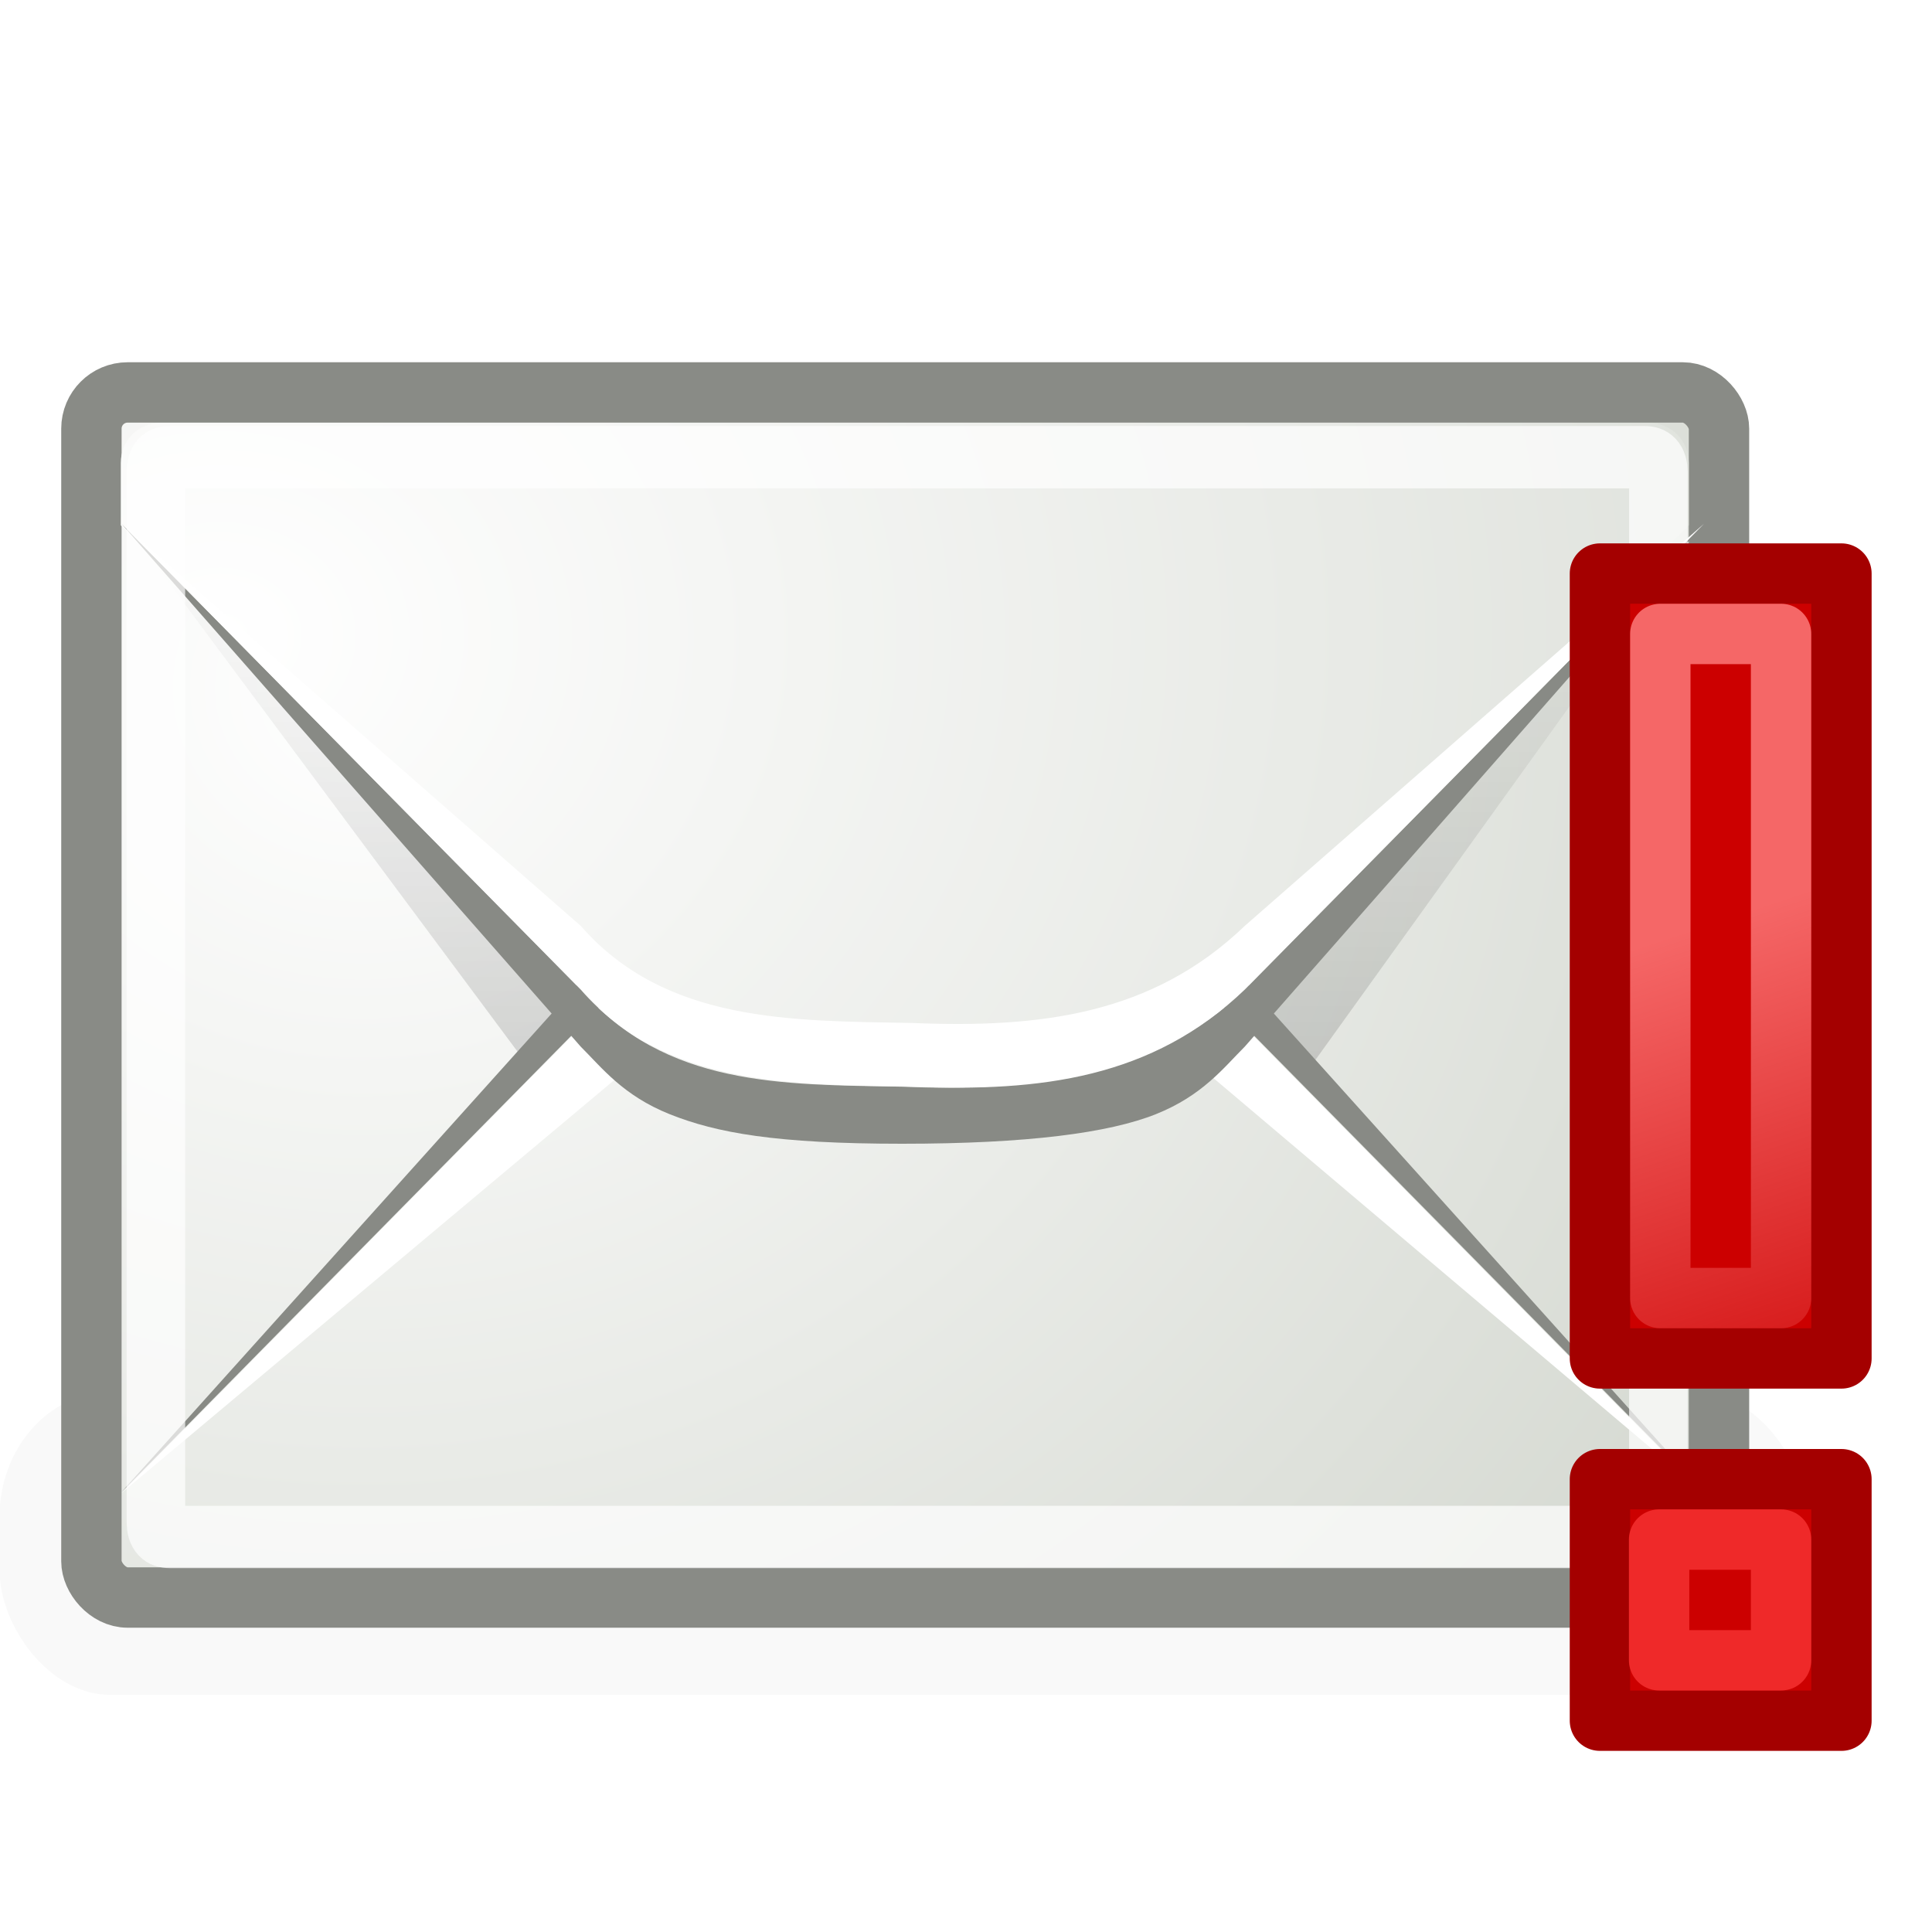 <?xml version="1.0" encoding="UTF-8" standalone="no"?>
<!-- Created with Inkscape (http://www.inkscape.org/) -->
<svg
   xmlns:dc="http://purl.org/dc/elements/1.1/"
   xmlns:cc="http://web.resource.org/cc/"
   xmlns:rdf="http://www.w3.org/1999/02/22-rdf-syntax-ns#"
   xmlns:svg="http://www.w3.org/2000/svg"
   xmlns="http://www.w3.org/2000/svg"
   xmlns:xlink="http://www.w3.org/1999/xlink"
   xmlns:sodipodi="http://sodipodi.sourceforge.net/DTD/sodipodi-0.dtd"
   xmlns:inkscape="http://www.inkscape.org/namespaces/inkscape"
   width="32"
   height="32"
   id="svg2"
   sodipodi:version="0.32"
   inkscape:version="0.45"
   version="1.0"
   sodipodi:docname="mail-mark-important.svg"
   sodipodi:docbase="/home/lapo/Desktop/mail-stuff/32x32"
   inkscape:output_extension="org.inkscape.output.svg.inkscape">
  <defs
     id="defs4">
    <linearGradient
       id="linearGradient12604">
      <stop
         style="stop-color:#cc0000;stop-opacity:1;"
         offset="0"
         id="stop12606" />
      <stop
         style="stop-color:#ef2929;stop-opacity:1"
         offset="1"
         id="stop12608" />
    </linearGradient>
    <filter
       inkscape:collect="always"
       x="-0.1"
       width="1.201"
       y="-0.387"
       height="1.775"
       id="filter5672">
      <feGaussianBlur
         inkscape:collect="always"
         stdDeviation="77.343"
         id="feGaussianBlur5674" />
    </filter>
    <linearGradient
       id="linearGradient6945"
       inkscape:collect="always">
      <stop
         id="stop6947"
         offset="0"
         style="stop-color:#ffffff;stop-opacity:1" />
      <stop
         id="stop6949"
         offset="1"
         style="stop-color:#d3d7cf;stop-opacity:1" />
    </linearGradient>
    <linearGradient
       id="linearGradient7063"
       inkscape:collect="always">
      <stop
         id="stop7065"
         offset="0"
         style="stop-color:#000000;stop-opacity:1;" />
      <stop
         id="stop7067"
         offset="1"
         style="stop-color:#000000;stop-opacity:0;" />
    </linearGradient>
    <linearGradient
       id="linearGradient2810"
       inkscape:collect="always">
      <stop
         id="stop2812"
         offset="0"
         style="stop-color:#f56767;stop-opacity:1;" />
      <stop
         id="stop2814"
         offset="1"
         style="stop-color:#f56767;stop-opacity:0;" />
    </linearGradient>
    <radialGradient
       inkscape:collect="always"
       xlink:href="#linearGradient6945"
       id="radialGradient12550"
       gradientUnits="userSpaceOnUse"
       gradientTransform="matrix(1.508,0,0,1.394,19.158,-13.759)"
       cx="12.5"
       cy="15.928"
       fx="12.5"
       fy="15.928"
       r="18.5" />
    <linearGradient
       inkscape:collect="always"
       xlink:href="#linearGradient7063"
       id="linearGradient12552"
       gradientUnits="userSpaceOnUse"
       gradientTransform="matrix(0.749,0,0,0.746,28.771,-5.831)"
       x1="12.875"
       y1="35.314"
       x2="12.875"
       y2="15.75" />
    <radialGradient
       inkscape:collect="always"
       xlink:href="#linearGradient6945"
       id="radialGradient12554"
       gradientUnits="userSpaceOnUse"
       gradientTransform="matrix(2.608,0,0,2.219,-74.941,-118.618)"
       cx="13.107"
       cy="61.48"
       fx="13.107"
       fy="61.48"
       r="18.5" />
    <linearGradient
       inkscape:collect="always"
       xlink:href="#linearGradient12604"
       id="linearGradient12641"
       gradientUnits="userSpaceOnUse"
       gradientTransform="matrix(0.873,0,0,-0.873,-8.235,-43.012)"
       x1="41.966"
       y1="26.875"
       x2="41.966"
       y2="38.378" />
    <linearGradient
       inkscape:collect="always"
       xlink:href="#linearGradient2810"
       id="linearGradient12643"
       gradientUnits="userSpaceOnUse"
       gradientTransform="matrix(0.798,0,0,0.849,-5.127,-10.291)"
       x1="39.108"
       y1="30.992"
       x2="42.517"
       y2="41.867" />
  </defs>
  <sodipodi:namedview
     id="base"
     pagecolor="#ffffff"
     bordercolor="#666666"
     borderopacity="0.376"
     inkscape:pageopacity="0"
     inkscape:pageshadow="2"
     inkscape:zoom="1"
     inkscape:cx="118.00152"
     inkscape:cy="16.07457"
     inkscape:document-units="px"
     inkscape:current-layer="layer1"
     width="32px"
     height="32px"
     inkscape:showpageshadow="false"
     gridempspacing="2"
     gridspacingx="0.5px"
     gridspacingy="0.5px"
     inkscape:window-width="872"
     inkscape:window-height="848"
     inkscape:window-x="209"
     inkscape:window-y="67"
     borderlayer="true"
     showgrid="false"
     inkscape:grid-points="true"
     showborder="true"
     showguides="true"
     inkscape:guide-bbox="false"
     inkscape:object-paths="false"
     inkscape:grid-bbox="true" />
  <g
     inkscape:label="Livello 1"
     inkscape:groupmode="layer"
     id="layer1">
    <g
       id="g13009">
      <g
         transform="translate(-31.999,2.945)"
         id="g12522">
        <g
           style="opacity:0.7;display:inline"
           id="g12524"
           transform="matrix(1.702322e-2,0,0,1.0454988e-2,62.07,22.175)">
          <rect
             style="opacity:0.179;fill:#000000;fill-opacity:1;stroke:none;stroke-width:2;stroke-linecap:butt;stroke-linejoin:miter;stroke-miterlimit:4;stroke-dasharray:none;stroke-dashoffset:0;stroke-opacity:1;filter:url(#filter5672)"
             id="rect12526"
             width="1849.951"
             height="479.33"
             x="-1814.411"
             y="-197.044"
             rx="113.127"
             ry="198.344"
             transform="matrix(0.95,0,0,1,-43.333,0)" />
        </g>
        <rect
           style="opacity:1;fill:url(#radialGradient12550);fill-opacity:1;fill-rule:evenodd;stroke:#888a85;stroke-width:1;stroke-linecap:butt;stroke-linejoin:miter;stroke-miterlimit:4;stroke-dasharray:none;stroke-dashoffset:0.7;stroke-opacity:0.992"
           id="rect12528"
           width="26.958"
           height="19.96"
           x="33.513"
           y="3.555"
           rx="0.6"
           ry="0.6" />
        <path
           style="opacity:0.231;fill:url(#linearGradient12552);fill-opacity:1;fill-rule:evenodd;stroke:none;stroke-width:0.9;stroke-linecap:butt;stroke-linejoin:round;stroke-miterlimit:4;stroke-opacity:1"
           d="M 34.691,3.819 C 34.28,3.819 33.966,4.132 33.966,4.542 L 33.966,5.591 L 40.643,14.57 L 41.618,13.306 C 41.969,12.956 42.318,12.497 43.092,12.187 C 43.867,11.878 45.027,11.698 47.117,11.698 C 49.199,11.698 50.366,11.878 51.142,12.187 C 51.918,12.497 52.264,12.955 52.616,13.306 L 53.768,14.636 L 60.269,5.591 L 60.269,4.542 C 60.269,4.132 59.955,3.819 59.543,3.819 L 34.691,3.819 z "
           id="path12530"
           sodipodi:nodetypes="cccccssscccccc" />
        <path
           style="fill:#888a85;fill-opacity:1;fill-rule:evenodd;stroke:none;stroke-width:0.9;stroke-linecap:butt;stroke-linejoin:round;stroke-miterlimit:4;stroke-dasharray:none;stroke-opacity:1"
           d="M 34.012,21.768 L 41.618,13.306 C 41.969,12.956 42.318,12.497 43.092,12.187 C 43.867,11.878 45.027,11.698 47.117,11.698 C 49.199,11.698 50.366,11.878 51.142,12.187 C 51.918,12.497 52.264,12.955 52.616,13.306 L 60.222,21.768 L 52.616,14.052 C 51.086,12.583 49.233,12.357 47.117,12.444 C 45.117,12.481 43.025,12.444 41.618,14.052 L 34.012,21.768 z "
           id="path12532"
           sodipodi:nodetypes="ccssscccccc" />
        <path
           style="fill:#ffffff;fill-opacity:1;fill-rule:evenodd;stroke:none;stroke-width:0.9;stroke-linecap:butt;stroke-linejoin:round;stroke-miterlimit:4;stroke-dasharray:none;stroke-opacity:1"
           d="M 34.012,21.784 L 42.17,14.947 C 43.578,13.338 45.117,13.243 47.117,13.206 C 49.233,13.119 50.555,13.433 52.086,14.902 L 60.222,21.784 L 52.616,14.068 C 51.086,12.599 49.233,12.373 47.117,12.46 C 45.117,12.497 43.025,12.46 41.618,14.068 L 34.012,21.784 z "
           id="path12534"
           sodipodi:nodetypes="ccccccccc" />
        <path
           sodipodi:type="inkscape:offset"
           inkscape:radius="-0.50587863"
           inkscape:original="M -42.09375 12.5 C -42.877224 12.5 -43.5 13.122774 -43.5 13.90625 L -43.5 15.5 L -32.5 26.5 C -31.5 27.500002 -31.022703 28.5 -25.5 28.5 C -20 28.500002 -19.5 27.5 -18.5 26.5 L -7.5 15.5 L -7.5 13.90625 C -7.5 13.122776 -8.122774 12.5 -8.90625 12.5 L -42.09375 12.5 z "
           style="fill:url(#radialGradient12554);fill-opacity:1;fill-rule:evenodd;stroke:none;stroke-width:0.9;stroke-linecap:butt;stroke-linejoin:round;stroke-miterlimit:4;stroke-dasharray:none;stroke-opacity:1"
           id="path12536"
           d="M -42.094,13 C -42.609,13 -43,13.391 -43,13.906 L -43,15.312 L -32.156,26.156 C -31.625,26.687 -31.333,27.072 -30.5,27.406 C -29.667,27.741 -28.231,28 -25.5,28 C -22.781,28 -21.337,27.741 -20.5,27.406 C -19.663,27.072 -19.374,26.686 -18.844,26.156 L -8,15.312 L -8,13.906 C -8,13.391 -8.391,13 -8.906,13 L -42.094,13 z "
           transform="matrix(0.742,0,0,0.734,65.906,-5.483)" />
        <path
           style="fill:#888a85;fill-opacity:1;fill-rule:evenodd;stroke:none;stroke-width:0.9;stroke-linecap:butt;stroke-linejoin:round;stroke-miterlimit:4;stroke-dasharray:none;stroke-opacity:1"
           d="M 34.012,5.731 L 41.618,14.391 C 41.969,14.741 42.318,15.2 43.092,15.51 C 43.867,15.819 44.85,15.999 46.94,15.999 C 49.022,15.999 50.366,15.819 51.142,15.51 C 51.918,15.2 52.264,14.742 52.616,14.391 L 60.222,5.731 L 52.616,13.446 C 51.086,14.915 49.056,15.141 46.94,15.054 C 44.94,15.018 43.025,15.055 41.618,13.446 L 34.012,5.731 z "
           id="path12538"
           sodipodi:nodetypes="ccssscccccc" />
        <path
           style="fill:#ffffff;fill-opacity:1;fill-rule:evenodd;stroke:none;stroke-width:0.9;stroke-linecap:butt;stroke-linejoin:round;stroke-miterlimit:4;stroke-dasharray:none;stroke-opacity:1"
           d="M 34.012,5.731 L 41.618,12.391 C 43.025,13.999 45.117,13.962 47.117,13.999 C 49.233,14.086 51.086,13.86 52.616,12.391 L 60.222,5.731 L 52.616,13.446 C 51.086,14.915 49.233,15.141 47.117,15.054 C 45.117,15.018 43.025,15.055 41.618,13.446 L 34.012,5.731 z "
           id="path12540"
           sodipodi:nodetypes="ccccccccc" />
        <path
           sodipodi:type="inkscape:offset"
           inkscape:radius="-1.0797248"
           inkscape:original="M 6.90625 54.5 C 6.1227756 54.5 5.5 55.122774 5.5 55.90625 L 5.5 78.09375 C 5.5 78.877224 6.1227756 79.499998 6.90625 79.5 L 40.09375 79.5 C 40.877224 79.5 41.5 78.877224 41.5 78.09375 L 41.5 55.90625 C 41.5 55.122776 40.877226 54.5 40.09375 54.5 L 6.90625 54.5 z "
           style="opacity:0.7;fill:none;fill-opacity:1;fill-rule:evenodd;stroke:#ffffff;stroke-width:1.317;stroke-linecap:butt;stroke-linejoin:round;stroke-miterlimit:4;stroke-dasharray:none;stroke-dashoffset:0.7;stroke-opacity:0.992"
           id="path12542"
           d="M 6.906,55.594 C 6.695,55.594 6.594,55.695 6.594,55.906 L 6.594,78.094 C 6.594,78.305 6.695,78.406 6.906,78.406 L 40.094,78.406 C 40.305,78.406 40.406,78.305 40.406,78.094 L 40.406,55.906 C 40.406,55.695 40.305,55.594 40.094,55.594 L 6.906,55.594 z "
           transform="matrix(0.736,0,0,0.784,29.728,-38.958)" />
      </g>
      <g
         id="g12636">
        <path
           id="path12619"
           d="M 26.5,9.5 L 26.5,22.5 L 30.5,22.5 L 30.5,9.5 L 26.5,9.5 z M 26.5,24.5 L 26.5,28.5 L 30.5,28.5 L 30.5,24.5 L 26.5,24.5 z "
           style="fill:url(#linearGradient12641);fill-opacity:1;stroke:#a40000;stroke-width:1;stroke-linecap:round;stroke-linejoin:round;stroke-miterlimit:4;stroke-opacity:1"
           sodipodi:nodetypes="cccccccccc" />
        <path
           style="fill:none;fill-opacity:1;stroke:url(#linearGradient12643);stroke-width:1;stroke-linecap:round;stroke-linejoin:round;stroke-miterlimit:4;stroke-opacity:1"
           d="M 27.5,10.5 L 29.5,10.5 L 29.5,21.5 L 27.5,21.5 L 27.5,10.5 z "
           id="path12621"
           sodipodi:nodetypes="ccccc" />
        <rect
           style="fill:none;fill-opacity:1;stroke:#ef2929;stroke-width:1;stroke-linecap:round;stroke-linejoin:round;stroke-miterlimit:4;stroke-dasharray:none;stroke-opacity:1"
           id="rect12623"
           width="2.02"
           height="2"
           x="27.48"
           y="25.5" />
      </g>
    </g>
  </g>
</svg>
